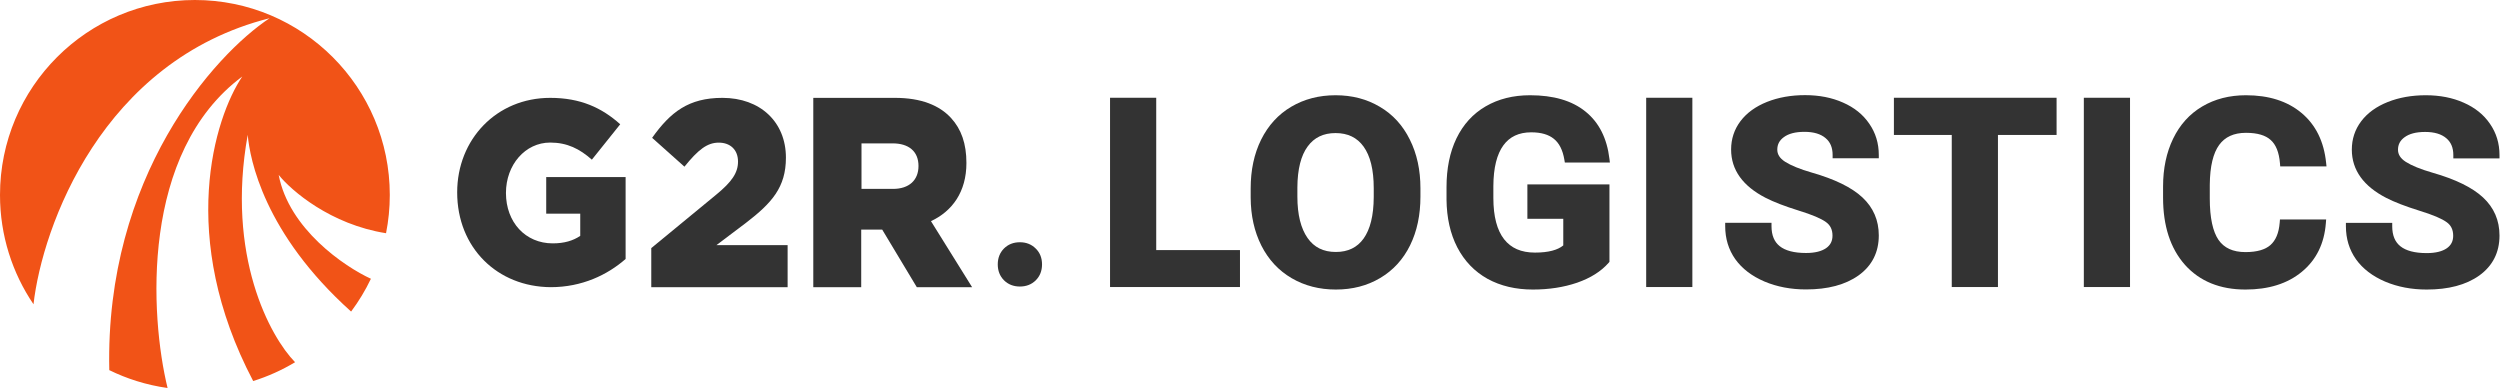 <svg width="1398" height="218" viewBox="0 0 1398 218" fill="none" xmlns="http://www.w3.org/2000/svg">
<path d="M255.655 107.571C255.655 77.877 277.695 54.725 307.663 54.725C324.629 54.725 336.522 60.261 346.828 69.488L330.972 89.285C324.154 83.245 317.177 79.722 307.663 79.722C293.71 79.722 282.928 92.136 282.928 107.906C282.928 124.348 293.869 136.091 309.091 136.091C315.592 136.091 320.507 134.581 324.471 131.897V119.482H305.443V99.015H349.841V144.815C339.693 153.707 325.422 160.585 307.981 160.585C278.171 160.417 255.655 138.608 255.655 107.571Z" fill="#333333"/>
<path d="M364.193 138.74L400.334 108.998C409.37 101.605 412.699 96.564 412.699 90.347C412.699 83.794 408.419 79.761 401.92 79.761C395.421 79.761 390.348 83.794 382.74 93.204L364.669 77.072C374.972 62.622 385.117 54.724 403.98 54.724C425.063 54.724 439.487 68.167 439.487 88.163C439.487 104.798 431.562 113.535 417.137 124.626L400.652 137.06H440.438V160.584H364.193V138.74Z" fill="#333333"/>
<path d="M454.949 54.724H500.462C515.21 54.724 525.358 58.938 531.86 66.018C537.569 72.255 540.423 80.347 540.423 91.135C540.423 107.317 532.495 118.105 520.6 123.668L543.594 160.584H512.672L493.326 128.388H481.591V160.584H454.791V54.724H454.949ZM499.351 105.631C508.39 105.631 513.624 100.743 513.624 92.821C513.624 84.561 508.073 80.178 499.193 80.178H481.749V105.631H499.351Z" fill="#333333"/>
<path d="M570.325 135.465C573.874 135.465 576.826 136.637 579.177 138.981C581.528 141.277 582.704 144.231 582.704 147.845C582.704 151.459 581.528 154.438 579.177 156.782C576.826 159.078 573.874 160.225 570.325 160.225C566.733 160.225 563.758 159.053 561.407 156.709C559.1 154.365 557.946 151.41 557.946 147.845C557.946 144.28 559.1 141.325 561.407 138.981C563.758 136.637 566.733 135.465 570.325 135.465Z" fill="#333333"/>
<path d="M1021.09 124.189L1021.09 124.195L1021.1 124.201C1023.49 125.912 1024.73 128.348 1024.73 131.784C1024.73 134.824 1023.55 137.092 1021.13 138.789C1018.61 140.502 1014.95 141.47 1009.92 141.47C1003.06 141.47 998.267 140.094 995.213 137.657C992.241 135.285 990.628 131.671 990.628 126.456V124.573H964.73V126.456C964.73 133.403 966.598 139.585 970.368 144.928L970.375 144.938C974.19 150.27 979.661 154.416 986.679 157.422L986.689 157.427C993.711 160.387 1001.46 161.851 1009.92 161.851C1022.03 161.851 1031.89 159.3 1039.32 153.999L1039.33 153.994C1046.84 148.583 1050.62 141.067 1050.62 131.644C1050.62 123.184 1047.54 116.044 1041.42 110.354C1035.37 104.732 1025.9 100.165 1013.23 96.532C1006.5 94.59 1001.52 92.548 998.216 90.446C995.125 88.452 993.863 86.204 993.863 83.688C993.863 80.767 995.045 78.474 997.565 76.662L997.572 76.657L997.58 76.651C1000.13 74.778 1003.87 73.722 1009.04 73.722C1014.35 73.722 1018.19 74.965 1020.83 77.201L1020.84 77.207L1020.84 77.212C1023.43 79.364 1024.8 82.415 1024.8 86.633V88.515H1050.62V86.633C1050.62 80.148 1048.85 74.305 1045.29 69.163C1041.79 64.026 1036.87 60.098 1030.61 57.357C1024.35 54.57 1017.27 53.2 1009.4 53.2C1001.6 53.2 994.502 54.448 988.123 56.978L988.118 56.98C981.786 59.513 976.801 63.089 973.272 67.76L973.269 67.763C969.782 72.398 968.039 77.705 968.039 83.618C968.039 95.144 974.723 104.125 987.293 110.601L987.295 110.602C991.891 112.962 998.059 115.337 1005.76 117.736L1005.77 117.739C1013.39 120.07 1018.42 122.24 1021.09 124.189Z" fill="#333333"/>
<path d="M1165.28 160.511H1191.11V54.664H1165.28V160.511Z" fill="#333333"/>
<path d="M1300.62 124.766L1300.78 122.742H1274.95L1274.81 124.476C1274.34 130.394 1272.53 134.464 1269.63 137.026C1266.79 139.54 1262.25 140.97 1255.66 140.97C1248.58 140.97 1243.69 138.614 1240.59 134.143C1237.44 129.523 1235.71 121.93 1235.71 111.023L1235.71 103.328L1235.71 103.322C1235.8 92.904 1237.65 85.597 1240.94 81.068C1244.19 76.599 1249.08 74.274 1255.95 74.274C1262.49 74.274 1266.96 75.724 1269.76 78.27L1269.77 78.279L1269.78 78.289C1272.6 80.784 1274.44 84.996 1274.96 91.335L1275.1 93.064H1300.98L1300.76 90.988C1299.55 79.183 1295 69.841 1287.01 63.165C1279.05 56.505 1268.63 53.261 1255.95 53.261C1246.74 53.261 1238.56 55.34 1231.46 59.555C1224.41 63.729 1218.99 69.743 1215.22 77.53C1211.45 85.306 1209.59 94.243 1209.59 104.292V110.532C1209.59 126.228 1213.6 138.827 1221.83 148.099L1221.83 148.107C1230.14 157.358 1241.5 161.913 1255.66 161.913C1268.52 161.913 1279.08 158.674 1287.15 152.021C1295.28 145.348 1299.75 136.202 1300.62 124.766Z" fill="#333333"/>
<path d="M1117.25 75.466H1150.04V54.664H1059.07V75.466H1091.42V160.511H1117.25V75.466Z" fill="#333333"/>
<path d="M693.395 160.511V139.849H646.56V54.664H620.736V160.511H693.395Z" fill="#333333"/>
<path fill-rule="evenodd" clip-rule="evenodd" d="M705.385 137.391L705.388 137.395C709.366 145.227 715.004 151.298 722.292 155.556C729.569 159.807 737.819 161.913 746.99 161.913C756.258 161.913 764.538 159.785 771.772 155.48C779.062 151.172 784.651 145.048 788.53 137.163C792.405 129.288 794.311 120.184 794.311 109.901V105.344C794.311 95.101 792.353 85.995 788.38 78.074C784.454 70.103 778.842 63.955 771.548 59.692C764.316 55.39 756.062 53.261 746.843 53.261C737.622 53.261 729.344 55.391 722.064 59.692C714.818 63.956 709.208 70.104 705.234 78.072L705.232 78.076C701.308 85.998 699.375 95.127 699.375 105.414L699.375 110.462L699.375 110.471C699.425 120.532 701.412 129.521 705.385 137.391ZM731.235 81.913L731.231 81.919C727.547 86.931 725.542 94.508 725.494 104.927V109.901C725.494 120.116 727.468 127.768 731.183 133.081C734.82 138.283 740.002 140.9 746.99 140.9C753.847 140.9 758.936 138.386 762.517 133.413C766.165 128.3 768.144 120.665 768.193 110.249V105.273C768.193 94.759 766.211 87.084 762.52 81.977C758.889 76.952 753.749 74.414 746.843 74.414C739.985 74.414 734.866 76.93 731.235 81.913Z" fill="#333333"/>
<path d="M899.541 146.967L900.007 146.435V103.11H854.111V122.37H874.182V137.241C871.097 139.786 865.96 141.251 858.347 141.251C850.572 141.251 844.923 138.696 841.085 133.773C837.185 128.772 835.086 121.172 835.086 110.672V104.154C835.135 93.726 837.094 86.198 840.68 81.283C844.198 76.46 849.303 73.993 856.288 73.993C861.896 73.993 866.03 75.285 868.922 77.637L868.927 77.642L868.932 77.646C871.839 79.976 873.864 83.764 874.797 89.319L875.06 90.89H900.246L899.993 88.784C898.625 77.375 894.203 68.493 886.587 62.373C878.988 56.22 868.59 53.261 855.627 53.261C846.23 53.261 837.927 55.311 830.784 59.476C823.675 63.603 818.229 69.596 814.45 77.389L814.447 77.394C810.721 85.133 808.894 94.235 808.894 104.642V111.593L808.894 111.602C808.994 121.746 810.978 130.669 814.911 138.315L814.915 138.324C818.901 145.975 824.549 151.859 831.844 155.925L831.85 155.929L831.857 155.933C839.185 159.94 847.642 161.913 857.171 161.913C866.17 161.913 874.418 160.649 881.895 158.096L881.906 158.092C889.385 155.49 895.304 151.805 899.541 146.967Z" fill="#333333"/>
<path d="M920.545 160.511H946.369V54.664H920.545V160.511Z" fill="#333333"/>
<path fill-rule="evenodd" clip-rule="evenodd" d="M1368.18 124.251L1368.19 124.256L1368.2 124.262C1370.59 125.973 1371.82 128.41 1371.82 131.846C1371.82 134.885 1370.65 137.154 1368.22 138.85C1365.71 140.564 1362.05 141.531 1357.02 141.531C1350.16 141.531 1345.36 140.155 1342.31 137.719C1339.34 135.347 1337.73 131.733 1337.73 126.517V124.635H1311.83V126.517C1311.83 133.465 1313.7 139.646 1317.47 144.99L1317.47 145C1321.29 150.331 1326.76 154.477 1333.78 157.484L1333.79 157.488C1340.81 160.448 1348.56 161.913 1357.02 161.913C1369.13 161.913 1378.99 159.361 1386.42 154.061L1386.43 154.056C1393.94 148.644 1397.72 141.128 1397.72 131.705C1397.72 123.245 1394.64 116.106 1388.52 110.415C1382.47 104.793 1373 100.226 1360.33 96.593C1353.59 94.652 1348.62 92.609 1345.31 90.507C1342.22 88.513 1340.96 86.265 1340.96 83.749C1340.96 80.828 1342.14 78.535 1344.66 76.724L1344.67 76.718L1344.68 76.713C1347.23 74.839 1350.97 73.783 1356.14 73.783C1361.45 73.783 1365.29 75.027 1367.93 77.262L1367.94 77.268L1367.94 77.273C1370.53 79.426 1371.9 82.477 1371.9 86.694V88.576H1397.72V86.694C1397.72 80.21 1395.95 74.366 1392.39 69.224C1388.89 64.087 1383.96 60.16 1377.7 57.418C1371.45 54.632 1364.37 53.261 1356.5 53.261C1348.7 53.261 1341.6 54.509 1335.22 57.04L1335.22 57.042C1328.88 59.574 1323.9 63.15 1320.37 67.821L1320.37 67.825C1316.88 72.46 1315.14 77.767 1315.14 83.679C1315.14 95.205 1321.82 104.186 1334.39 110.663L1334.39 110.664C1338.99 113.024 1345.16 115.398 1352.85 117.798L1352.86 117.801C1360.49 120.132 1365.52 122.302 1368.18 124.251Z" fill="#333333"/>
<path d="M0 109.018C0 48.809 48.795 0 108.986 0C169.177 0 217.972 48.809 217.972 109.018C217.972 116.341 217.25 123.495 215.874 130.414C184.861 125.523 162.929 106.64 155.84 97.81C161.544 127.969 192.6 149.093 207.415 155.885C204.319 162.379 200.6 168.518 196.335 174.225C147.549 130.414 139.718 88.98 138.524 75.395C126.302 143.048 151.087 188.354 165.007 202.55C157.71 206.933 149.857 210.485 141.58 213.077C99.208 132.491 119.851 65.976 135.469 42.792C78.429 85.177 83.862 176.573 93.708 216.973C87.769 216.139 81.984 214.827 76.392 213.077C71.115 211.425 66.011 209.382 61.114 206.983C58.669 98.7 119.851 30.669 150.747 10.189C57.039 33.826 23.694 126.678 18.734 170.149C6.909 152.715 0 131.673 0 109.018Z" fill="#F15317"/>
</svg>
